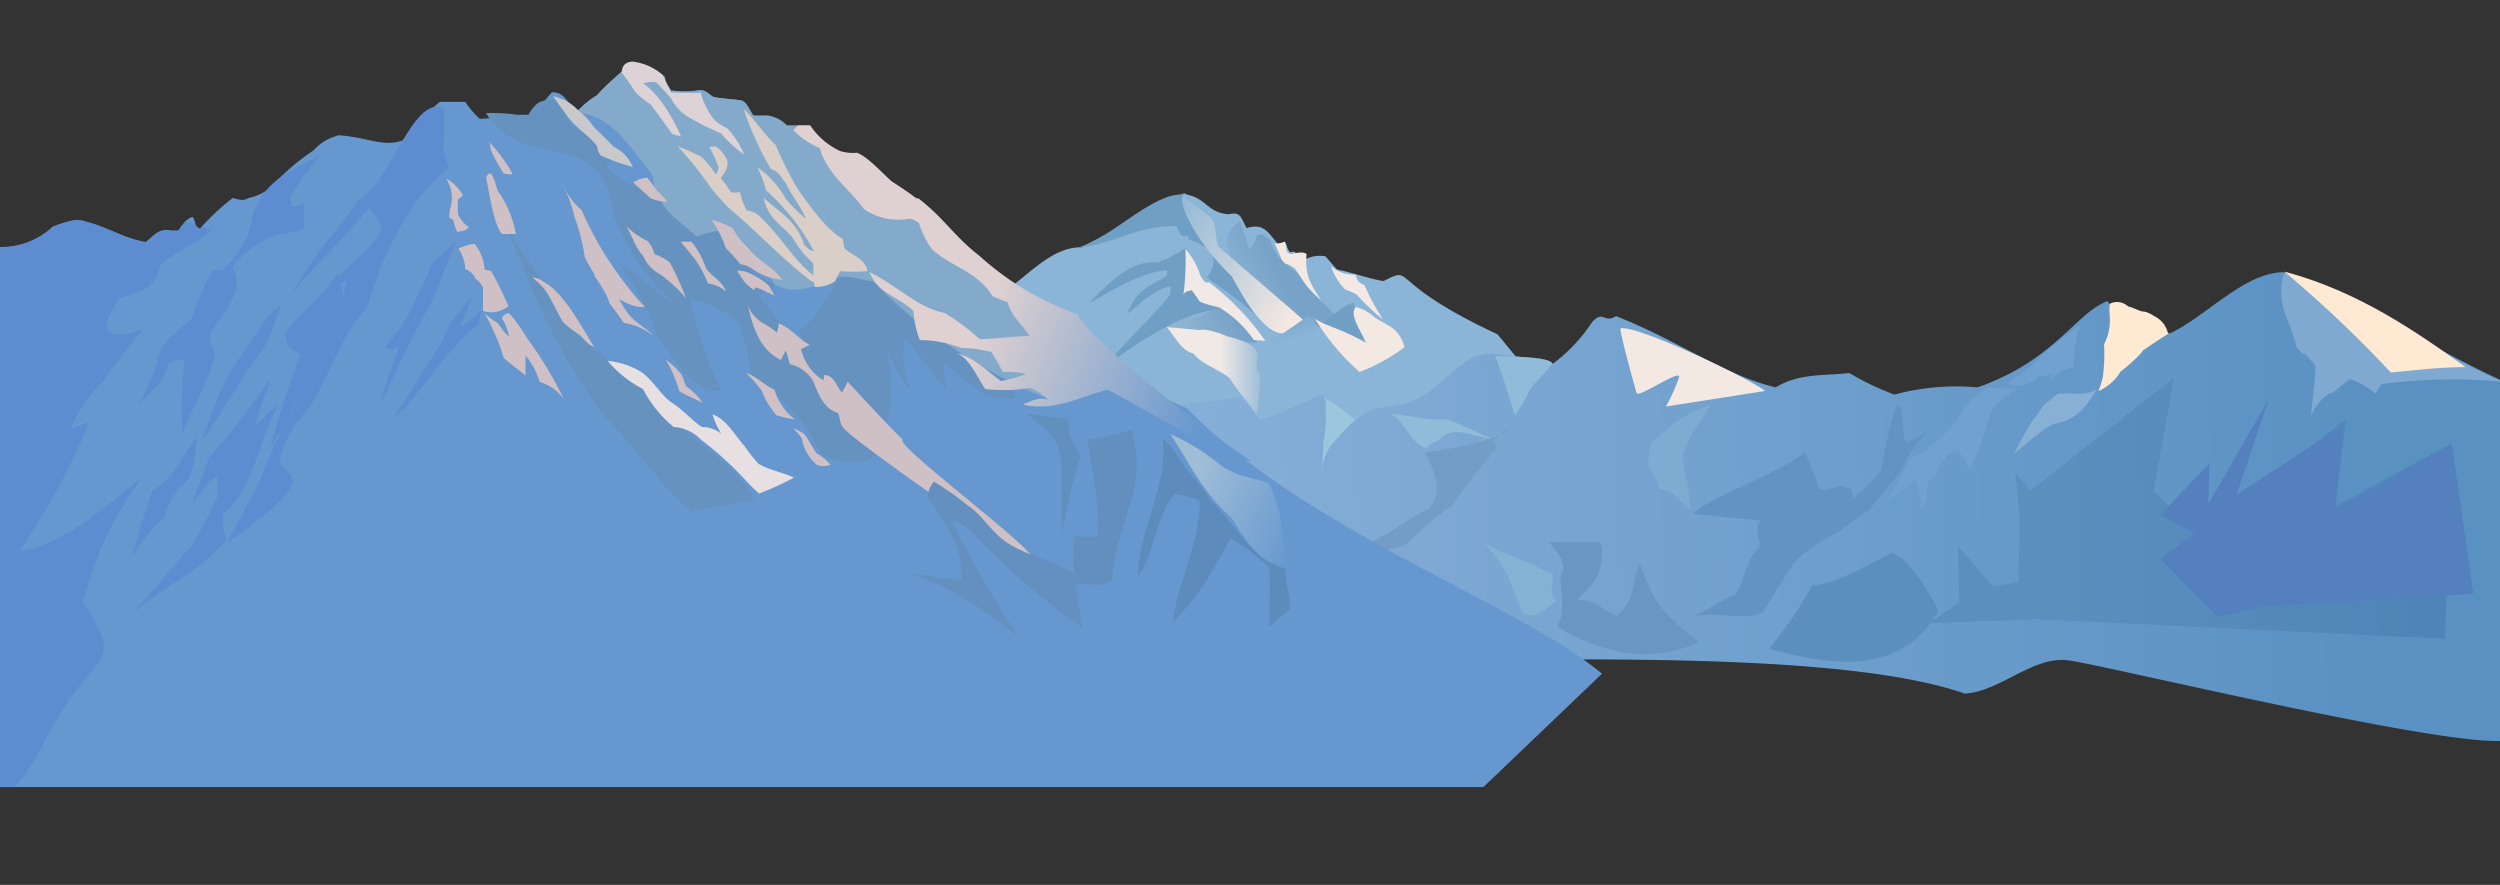 <svg id="Layer_1" preserveAspectRatio="none" data-name="Layer 1" xmlns="http://www.w3.org/2000/svg" xmlns:xlink="http://www.w3.org/1999/xlink" viewBox="0 0 216 76.45"><rect x="0" y="0" width="216" height="76.45" fill="#333333" stroke="none"/><defs><style>.cls-1{fill:#8bb5d6;}.cls-2{fill:#f4e8e2;}.cls-3{fill:#f3e8e3;}.cls-4{fill:url(#Безымянный_градиент_21);}.cls-5{fill:#709fc6;}.cls-6{fill:url(#Безымянный_градиент_22);}.cls-7{fill:url(#Безымянный_градиент_23);}.cls-8{fill:#f1e9e5;}.cls-9{fill:url(#Безымянный_градиент_24);}.cls-10{fill:url(#Безымянный_градиент_25);}.cls-11{fill:url(#Безымянный_градиент_26);}.cls-12{fill:#7fa9d1;}.cls-13{fill:#feead3;}.cls-14{fill:#71a1ce;}.cls-15{fill:#88b0d5;}.cls-16{fill:#9cc6dd;}.cls-17{fill:#90bcd9;}.cls-18{fill:#6393c0;}.cls-19{fill:#729dc7;}.cls-20{fill:#7dacd3;}.cls-21{fill:#93bdda;}.cls-22{fill:#82b3d4;}.cls-23{fill:url(#Безымянный_градиент_27);}.cls-24{fill:#5481be;}.cls-25{fill:#6997c2;}.cls-26{fill:#6698cf;}.cls-27{fill:#6692bf;}.cls-28{fill:#84aacb;}.cls-29{fill:#cec0c4;}.cls-30{fill:#c9c8ca;}.cls-31{fill:#e7e0e2;}.cls-32{fill:#ddd3d6;}.cls-33{fill:#d9cec8;}.cls-34{fill:url(#Безымянный_градиент_28);}.cls-35{fill:#5d8cd0;}.cls-36{fill:#628fbe;}.cls-37{fill:#618fbe;}.cls-38{fill:url(#Безымянный_градиент_29);}.cls-39{fill:#6490bf;}.cls-40{fill:#5d8bbc;}</style><linearGradient id="Безымянный_градиент_21" x1="95.5" y1="-578.09" x2="92.83" y2="-580.44" gradientTransform="matrix(1.2, 0.1, 0.14, -1.63, 78.19, -925.83)" gradientUnits="userSpaceOnUse"><stop offset="0" stop-color="#77a3c8"/><stop offset="1" stop-color="#8bb5d6"/></linearGradient><linearGradient id="Безымянный_градиент_22" x1="95.08" y1="-579.47" x2="85.73" y2="-573.09" gradientTransform="matrix(1.2, 0.1, 0.14, -1.63, 78.19, -925.83)" gradientUnits="userSpaceOnUse"><stop offset="0" stop-color="#f4e8e2"/><stop offset="1" stop-color="#8bb5d6"/></linearGradient><linearGradient id="Безымянный_градиент_23" x1="91.96" y1="-579.99" x2="89.55" y2="-582.28" gradientTransform="matrix(1.2, 0.1, 0.14, -1.63, 78.19, -925.83)" gradientUnits="userSpaceOnUse"><stop offset="0" stop-color="#77a3c8"/><stop offset="1" stop-color="#92b4cf"/></linearGradient><radialGradient id="Безымянный_градиент_24" cx="532.61" cy="-353" r="3.69" gradientTransform="matrix(0.05, 0.66, 1.92, -0.4, 761.98, -465.65)" xlink:href="#Безымянный_градиент_21"/><linearGradient id="Безымянный_градиент_25" x1="90.75" y1="-582.97" x2="94.18" y2="-582.55" gradientTransform="matrix(1.2, 0.1, 0.14, -1.63, 78.19, -925.83)" gradientUnits="userSpaceOnUse"><stop offset="0" stop-color="#f1e9e5"/><stop offset="1" stop-color="#8bb5d6"/></linearGradient><linearGradient id="Безымянный_градиент_26" x1="208.73" y1="17.85" x2="77.88" y2="14.11" gradientTransform="matrix(1.09, 0, 0, -1.62, -23.5, 72.84)" gradientUnits="userSpaceOnUse"><stop offset="0" stop-color="#5a91c3"/><stop offset="0.46" stop-color="#76a4d0"/><stop offset="1" stop-color="#98bce1"/></linearGradient><linearGradient id="Безымянный_градиент_27" x1="176.99" y1="-740.43" x2="208.6" y2="-740.09" gradientTransform="matrix(1, 0, 0, -1.35, 0, -953.27)" gradientUnits="userSpaceOnUse"><stop offset="0" stop-color="#5d8fbe"/><stop offset="1" stop-color="#4e85b8"/></linearGradient><linearGradient id="Безымянный_градиент_28" x1="80.85" y1="-53.77" x2="98.41" y2="-63.12" gradientTransform="matrix(1, 0, 0, -1.4, 4.1, -47.96)" gradientUnits="userSpaceOnUse"><stop offset="0" stop-color="#dfd1d1"/><stop offset="1" stop-color="#6698cf"/></linearGradient><linearGradient id="Безымянный_градиент_29" x1="108.09" y1="-791.66" x2="98.18" y2="-787.34" gradientTransform="matrix(0.96, 0, 0, -0.96, 8.18, -712.7)" gradientUnits="userSpaceOnUse"><stop offset="0" stop-color="#6698cf"/><stop offset="1" stop-color="#9fbdd7"/></linearGradient></defs><title>Artboard 1</title><g id="g9930"><g id="g4945"><g id="g5166"><path id="path4863" class="cls-1" d="M129.38,28.88c-9.85-4.59-7.06-6-9.85-4.59-1.35-.24-2.77-.76-4-1-.4-.43-.71-.8-1-1.14a2.67,2.67,0,0,0-1.65.21c-.48-.4-.44-.21-.91-.43-.11-.33-.34-.11-.5-.16s-.29-.57-.37-.73c-.25-.19-.48,0-.69.06-1-1.27-1.31-1.78-2.71-1.4-.58-1.11-.52-1.38-1.61-1.19-1.82-.19-1.78-1.31-3.54-1.7-.36-.29-.6.18-.88.27-2.89,1.53-6.78,3.47-8.19,4.29-2.32-.09-4.34,2.06-6.14,3.42C90.73,39.18,113.76,55,122.8,37.95c1.55-2.92,12.35-2.81,10-4.92Z"/><path id="path4888" class="cls-2" d="M111,20.87a1.64,1.64,0,0,1-.87.16c.28.6.53,1.22.79,1.81.37-.15.64.22.92.31.9,1.21,1.34,2.29,2.48,3.12-.88-1.56-1.62-2.15-1.43-4.31-.3-.32-1.34,0-1.35,0C110.94,21.79,111.23,21.23,111,20.87Z"/><path id="path4884" class="cls-3" d="M115,23a5.28,5.28,0,0,0,1.2,2,9.84,9.84,0,0,1,1,.43,19,19,0,0,0,2.3,2.18,19.64,19.64,0,0,1-1.62-3c-.72-.21-.67-.76-.78-.88A3,3,0,0,1,115,23Z"/><path id="path4927" class="cls-4" d="M107.16,19.1c.21.84.55,1.63.74,2.44a2.05,2.05,0,0,0,.69-1.22c.6-.17.79.14,1.2.5.45,1.58,1.51,2.09,2.38,2.87,1,1.75,2.54,2.43,4.06,4.72-2.72,1.25-13.7-6.41-9.06-9.31Z"/><path id="path4900" class="cls-5" d="M117,26.17c-.09.62,1,3.31.95,3.92-.59.32-3.44-2-3.63-2.23,1.38-1,1.95-1.65,2.68-1.69Z"/><path id="path4902" class="cls-5" d="M102.23,16.85c0,.65.22,1,.22,1.69,2.13,1.47,3.18,4.12,4.79,6.06.25.72,1.74,3,1.89,3.37-1-1.39-3.7-3.12-4.85-4,1.56-2.12-.42-2.88-1.6-3.28.07-.55-.29-.19-.41-.27-.37-.06-.47-.66-.61-.87-3-.21-5.77,1.69-8.49,1.82,2.82-.76,6.48-4.78,9.07-4.56Z"/><path id="path4904" class="cls-5" d="M99.91,22.7a11.12,11.12,0,0,0,2.53-1.27c1.32,3.17,1.73,2.57,3,5.1-.88.63-2.61-.26-9.49,4.8-.4-.23,5.43-5.69,5.14-6l.05-.58c-1.43.23-2.49,1.41-3.73,2.35.77-2.09,1.94-2.36,3.29-3.2.22-.14.09-.38.14-.57-2.45.27-4.58,1.67-6.78,2.9,1.83-1.89,3.63-3.75,5.89-3.56Z"/><path id="path4890" class="cls-6" d="M102.12,16.89c-.16,1.13,1.3,4.1,4.31,7,1.1,2,2.77,5,4.55,4.93.12-.06,1.35.33,1.75.38l.5-1c-2.23-2-5.56-4.8-8-6.93-.25-.81-.09-1.88-.65-2.5Z"/><path id="path4906" class="cls-7" d="M105.29,26.35c2.2,1,2.64,1.65,3.29,3.25-1.58.09-4.19-.56-7.38-1.58a7.84,7.84,0,0,0,4.09-1.67Z"/><path id="path4886" class="cls-8" d="M102.42,21.52a23.94,23.94,0,0,1-.17,3.94c.21-.38.49-.27.72-.4l.69,1a8.29,8.29,0,0,0,1.67.49,10,10,0,0,1,3,2.82l1,.09a22.73,22.73,0,0,0-4.88-5.08c-.41.18-.55-.4-.73-.53A6.16,6.16,0,0,0,102.42,21.52Z"/><path id="path4878" class="cls-9" d="M108.31,29.83c1.7-.17,3.58-1.81,4.68-2.5.48.13.65.53.86,1,.84,1.59,2.12,2.37,3.18,3.88-2.67.4-4.17-.74-6.81-.71-1.63-.57-1.65-.57-1.91-1.68Z"/><path id="path4882" class="cls-2" d="M117.19,26.53c-.8.52.66,2.51.85,3.1-2.27-1.31-3.53-1.42-4.7-2.27l.32.26a19.76,19.76,0,0,0,3.81,4.52A16.14,16.14,0,0,0,121.35,30c-.52-1.94-1.83-1.89-2.85-2.81A4,4,0,0,0,117.19,26.53Z"/><path id="path4865" class="cls-10" d="M104.28,28.51a3.29,3.29,0,0,0-.66,0l-2.81-.25c.76.92,1.24,2,2.29,2.29.85,1,2.12,1.29,3.16,2.14.74,1.21,1.52,1.93,2.31,3.11a16.25,16.25,0,0,0,.3-3.46c-1.07-.86,1.44-2.26-2.81-3.27A8.24,8.24,0,0,0,104.28,28.51Z"/></g></g><g id="g4734"><path id="path4685" class="cls-11" d="M197.33,23.52c-3.41,0-6.65,3.78-9.85,5.29-2.24-1.13-4.36-1.06-5.39-2.8-2.85,1.11-4.49,5.08-11.23,7.46a20.56,20.56,0,0,0-7.18.62,23.5,23.5,0,0,1-3.9-1.86c-2.16.25-4.34,0-6.36,1.24-4.44-1.05-8.44-4.06-13.8-6.16-1,.68-1.1-.57-2.08.54a14.12,14.12,0,0,1-3.36,3.57c-.57-.39-4.93-.83-4.93-.83-3.29-.5-5,4.16-8.66,4.44-1.28.18-2.45.19-3.69,1.55a28.42,28.42,0,0,0-2.67-2.48c-1.78.62-3.5,1.67-5.33,2.17-.78-.64-1.2-2.09-2.26-1.86-1.55.24-3.29.28-4.92.62-1.25.17-4.13,5.66-5.6,5,0,0-1.71-1.36-3.28-.93-2.79,0-5.18-3.26-8.55-2.87-.48-.1-1,.33-1.44-.31-2.88,0-5.88-.43-8.21,1.55a16.82,16.82,0,0,1-3.69-1.86c-1.6-.48-3.13-.86-4.72.62-1.35-.61-2.21-1.47-3.69-.31-1.28.32-4.58,2-6.56.93-1.16,4.53-3.79,8.89-5.54,12.42C77.33,46.37,98.81,57,125.69,57c12.16,0,34.17-.54,44.08,2.93,3.11-.22,5.84-3.24,8.89-2.88,2.86.33,32.41,7.52,37.76,6.94V33c-6.19-2.79-12.84-7.16-19.09-9.49Z"/><path id="path4742" class="cls-2" d="M140,28.38c.07.88,1.19,4.8,1.39,5.56.13.52,3.65-2,3.7-1.4a16,16,0,0,1-1.15,2.58l8.58-1.34C150.8,32.5,141.27,28,140,28.38Z"/><path id="path4754" class="cls-12" d="M197.57,27.47a19.37,19.37,0,0,1,.85,2.51c1.44,1.61.28-.12.42-.18.28,1,.77,1.15,1.21,1.8,0,1.48-.29,2.86-.36,4.31A4,4,0,0,1,201.25,34c.61-.12,1.22-.9,1.81-1.26A7.94,7.94,0,0,1,205.24,34a6.89,6.89,0,0,0,.48-.81A47.42,47.42,0,0,1,216.41,33c-2.59-.74-18.48-10-19.09-9.36A5.92,5.92,0,0,0,197.57,27.47Z"/><path id="path4756" class="cls-13" d="M185.14,30.34a13.34,13.34,0,0,1-1.92,1.76,4.16,4.16,0,0,1-1.92,1.69,7.19,7.19,0,0,0,.39-1.25,15.27,15.27,0,0,0,.1-2.79,4.58,4.58,0,0,0,.49-2.5,4.89,4.89,0,0,1,0-1,1.38,1.38,0,0,1,1.58.22c.45.11.82.33,1.23.44.44,0,.84.29,1.23.51a2.15,2.15,0,0,1,1,1.43c-.81.5-1.55,1-2.27,1.5Z"/><path id="path4758" class="cls-14" d="M173.44,33.08a11.15,11.15,0,0,0,2.76-2.16A41.29,41.29,0,0,1,179.78,28a9.77,9.77,0,0,0-.59,3.7,8.62,8.62,0,0,0-1.35.51c-.23.23-.49.43-.7.62.38-.82-.19-.34-.23-.41a2.2,2.2,0,0,0-.88.21,2.1,2.1,0,0,1-2.58.41Z"/><path id="path4762" class="cls-14" d="M171.81,33.41a4.07,4.07,0,0,0-1,.81c-.49.13-.89.82-1.25,1.24-.81,1.68-2.14,2.51-3.3,3.54-.35.18-.78.36-1.09.5-.78,1.29-1.49,2.78-2.3,4,.48-.32,1-.82,1.42-1.18a8.32,8.32,0,0,0,1.21-.87,8.87,8.87,0,0,1,.5,2.49,2.49,2.49,0,0,0,.5-1.74c.09-.73.28-.89.67-1.12a12.84,12.84,0,0,1,.84-1.43,1.16,1.16,0,0,1,1.09-.68c.45.24.79,1,1.09,1.62a17.07,17.07,0,0,0,1.3-3.29c.13-.67.47-1.39.67-2.05a11.93,11.93,0,0,1,2.09-1.68,12.18,12.18,0,0,1-2.38-.12Z"/><path id="path4764" class="cls-15" d="M181.16,33.66a3.48,3.48,0,0,1-1.87.35h-1.48l-1.24,1a13.88,13.88,0,0,1-1,1.39c-.56.86-1.06,1.85-1.56,2.78.75-.53,1.46-1.26,2.18-1.74a3.46,3.46,0,0,1,1.71-.93c1.58-.33,2.44-1.48,3.27-2.89Z"/><path id="path4768" class="cls-16" d="M114.34,34.33c.35.38.13.9.2,1.35a9,9,0,0,1-.2,2.51c0,.75-.11,2.1-.13,2.51a4.66,4.66,0,0,1,.72-2.13,31.39,31.39,0,0,1,2.15-2.32,20.7,20.7,0,0,0-2.73-1.93Z"/><path id="path4770" class="cls-17" d="M129.19,30.74l.7,2,1,3.14a12.94,12.94,0,0,0,1.28-2.19c.17-.38,1.87-2,1.94-2.33C133.59,30.73,129.86,30.84,129.19,30.74Z"/><path id="path4772" class="cls-18" d="M152.36,52.9c.8-1.55,1.79-2.87,2.65-4.33a15.2,15.2,0,0,1,3.57-2.46c.94-.55,2-1.58,2.91-2,.91-1.25,1.94-2.36,2.85-3.54a8.79,8.79,0,0,1,2.32-3.35c-.57.3-1.2.63-1.79,1s-.31-3.48-1-3.26a41.37,41.37,0,0,0-1.35,5.72,15.23,15.23,0,0,1-2.18,2.17c-.44.86-.13-1.1-.77-.67-.56-.63-2.11.69-2.47-.12-.05-.43-1.21-3.13-1.21-3.13,0,1-9.41,4.59-9.56,5.47l5.92.6c-1.1.64.4,2-.57,2.64-1,1.31-.88,2.58-1.79,3.76-1.46.53-2.83,1.71-4.37,2.17,2.17-1.09,4.75.26,6.88-.69Z"/><path id="path4774" class="cls-19" d="M130.17,37.12c-1.88,1.37-.6,1-1,1.79a54.1,54.1,0,0,0-3.69,4.73,28.79,28.79,0,0,0-4,3.45,12.23,12.23,0,0,1-2.15.51,50.52,50.52,0,0,0-4.12,4.73,13.07,13.07,0,0,0-2.32.13,6,6,0,0,1,2.06-2c.55-.51,1.22-1.16,1.63-1.53h-1.12c.86-1.57,2.55-1.69,3.87-2.56.53-.11,3.46-2.27,4-2.34,2-1.72-.28-4.91-.28-4.91s5.78-.74,7.24-1.94Z"/><path id="path4810" class="cls-17" d="M119.19,35.64a2,2,0,0,1,1.91,1,7.46,7.46,0,0,1,.83,1.11,3.61,3.61,0,0,0,1.34,1c.25-.43.66-.51,1-.7,1.37-1.48,3-.26,4.59-.14-1.24-.58-2.49-1.12-3.71-1.67h-1.7c-1.46-.29-2.93-.45-4.23-.63Z"/><path id="path4836" class="cls-20" d="M142.67,38.14c-.69,3.37.32,2,.68,4.12,1.19-.09,1.86,1.25,2.72,1.83a29.68,29.68,0,0,0-.68-4.12c.09-2.13,1.64-3.48,2.38-5-2.4.8-3.08,1.69-5.1,3.21Z"/><path id="path4838" class="cls-21" d="M107.31,47.9c0-.06-.86-1.58-1.27-1.71a10.63,10.63,0,0,0-.71.85c-.32,0-.63-.14-1-.21a20.11,20.11,0,0,0-4,3.74,8.81,8.81,0,0,1-2.06,1.28c.92-.29,1.79-.76,2.69-1.07.85.06,1.5-.68,2.06-1.28.46-.27.72.06,1.11.21s.48-.14.71-.21c.25,1.34-.28,2.59-.55,4a13.82,13.82,0,0,1,1.35-2.78,6.19,6.19,0,0,0,.48-1.28,4.87,4.87,0,0,0,1.19-1.5Z"/><path id="path4847" class="cls-22" d="M128.05,46.84c2,1.74,2.45,3.41,3.4,6,1.12,1.06,2.58-.77,3.06-.92-.83-.64-.23-1.53-.34-2.29C131.41,48.24,130.36,48.08,128.05,46.84Z"/><path id="path4887" class="cls-23" d="M187.83,32.63,175.42,42.4l-1.3-1.58.39,3.86-.13,5.62-2.22.35-3-3.51.13,4.92-2.4,1.62a10.35,10.35,0,0,0,.58-.88c-.1-.21-2.2-4.64-4.08-5-.69.27-4.85,2.81-6.8,2.75a35,35,0,0,1-3.74,5.5c4.73,1.28,10.45,2.39,13.94-2.2l9.14-.35,35.32,1.69.54-16.87-10,5.42.9-7.56L189.9,46.33l-3.81-3.92Z"/><path id="path5294" class="cls-24" d="M196,34.55l-2.74,8.17,9.22-6L201.75,44l10.1-5.59,1.84,12.9-18,1.06-4.08.92-5-5,3-2.2-2.95-1.6,4.25-4.5-.11,3.52Z"/><path id="path5364" class="cls-25" d="M134.51,54.17c.86-1.44.23-3.06.34-4.58.81-1-.95-2.55-1-2.75h4.42c.75,3.19-1.84,4.54-2,5,1.69,0,2.22.9,3.4,1.37,1.65-1.22,1.32-3,2-4.58,1.43,4.34,2.84,4.84,5.1,6.87-4.65,2.07-8.89.63-12.24-1.37Z"/><path id="path5465" class="cls-13" d="M197.38,23.48a102,102,0,0,1,9.18,8.7c2.23-.19,4.15-.46,6.46-.46-5.38-3.92-10-6.73-15.63-8.25Z"/></g><g id="g9880"><g id="g5408"><path id="path4931" class="cls-26" d="M128.17,68H-.75l.21-46.69A6.59,6.59,0,0,0,4.56,19.6c1-.28,1.75-.83,2.92-.44,1.89.48,3.12,1.4,5.11,1.75.79-.62,1.12-1.2,2.19-1h.63c.31-.44.7-1.06,1.25-1.17.27.44.12.86.63,1a20.53,20.53,0,0,1,2.81-2.63c.19,0,.86.36,1.36,0a4.12,4.12,0,0,0,2-1A19.61,19.61,0,0,1,27.08,13a4.31,4.31,0,0,1,2.19-1.31,10.47,10.47,0,0,1,1.25.15c1.4.2,2.87.82,4.27.29A23.72,23.72,0,0,1,38,8.8h2.19a8.75,8.75,0,0,0,1.25,1.46c1.58,0,3.06-.52,4.69-.29a18.58,18.58,0,0,1,1.56-2c1.11,0,1.17.79,2.18,1.67a7.83,7.83,0,0,1,1.67-1.38c1.05-1.15,1.86-1.74,2.81-2.63,1.33-.31,2.1.45,3,1,0,.51.35.79.52,1.17a8.31,8.31,0,0,0,2.4,0c.65-.13.87.37,1.36.58.78.14,1.6.18,2.4.29.57.32.66.83,1,1.31h1.25a2.84,2.84,0,0,1,1.67.88h2a6.26,6.26,0,0,0,2.61,2.33,3.87,3.87,0,0,0,1.46.15c1,.36,2.32,1.89,3,2.48,2.29,1.46,2,1.46,2.29,1.46,2.24,1.68,3,3.16,5.32,5a24.66,24.66,0,0,0,8.44,5c1.79,3.83,6.44,6.75,9.49,8C113,46,131,52,138.41,58.21Z"/><path id="path5074" class="cls-27" d="M69.1,28.47c1.42-.67,3-4,3.18-4.16,3-3,5.82,1.28,8.27,3.56,3.46,2.63,5.82,1.66,7.21,6.53-2.69.44-4-1.33-6.15-3-.27.85.14,1.6.21,2.37-1.41-1.6-2.25-3-3.61-4.45-.42,2.08.06,2.77.42,4.45a10.2,10.2,0,0,1-2.12-4.45C79.44,45.6,69.1,31.38,69.1,28.47Z"/><path id="path5076" class="cls-27" d="M41.95,9.77a15.43,15.43,0,0,1,3.61.3c1-1.78,1.5-1.3,3-1.48.24,3.1,2.67,3,4.45,4.16.14,1.7-.36.85-.64,1.48a4.8,4.8,0,0,0,3.82,2.08,11,11,0,0,0,5.94,3.56c.73.27,1.38,1.69,1.91,2.67a9.78,9.78,0,0,0,3,2.08,9.83,9.83,0,0,1-1.48.89,18.84,18.84,0,0,0,5.09,5c3.39,2.58,3.83,4,5.3,8.61-1.62,1.41-3.17.78-4.88.3-2-3.84-3.38-5-6.15-6.53,0-1.83-.81-3.85-1.06-5a9.44,9.44,0,0,0-4.24-2.08,32.51,32.51,0,0,0,2.76,8c-2.89.16-4.28-3.28-5.73-5-.27-1.69-1.83-3.92-2.12-4.45-2.83-3.58,2.11.88,4,2.08-2.86-2.64-3.71-3.93-5.51-7.72-.8-8.19-7.66-3.52-11-8.9Z"/><path id="path5078" class="cls-27" d="M43.65,19.27c1.52,2.86,3.75,5.54,4.88,7.72a12.4,12.4,0,0,0,3.39,3.56,15.1,15.1,0,0,0,4.45,3.27C58.78,38,63,39.1,65.28,43.31a31.69,31.69,0,0,0-5.51.89C57,42,54.53,38.13,52.13,35.89,48.2,30.66,46,25.25,43.65,19.27Z"/><path id="path5080" class="cls-28" d="M54.87,5.52a2.71,2.71,0,0,0-.47.07c-1,.89-1.76,1.48-2.81,2.63A7.83,7.83,0,0,0,49.9,9.59l-.19-.18a3,3,0,0,1-.23.36c3.26-.17,4.95,3,6.89,5.34.42,3,1.92,3.57,3.82,5.34a8.75,8.75,0,0,1,2.76-.59,19.36,19.36,0,0,1,4,4.75c2,1,3.87-.08,5.09-.59,1.23-.32,2.3.17,3.39.3A44.9,44.9,0,0,0,91.15,34.7a25,25,0,0,0,7-2,15,15,0,0,1-5-5.49,24.66,24.66,0,0,1-8.44-5c-2.32-1.8-3.07-3.28-5.32-5-.34,0,0,0-2.29-1.46-.7-.59-2.05-2.12-3-2.48a3.87,3.87,0,0,1-1.46-.15A6.26,6.26,0,0,1,70,10.84H68A2.84,2.84,0,0,0,66.38,10H65.13c-.39-.49-.47-1-1-1.31-.8-.11-1.62-.16-2.4-.29-.49-.21-.7-.71-1.35-.58a8.31,8.31,0,0,1-2.4,0c-.17-.38-.49-.66-.52-1.17A4.32,4.32,0,0,0,54.87,5.52Z"/><g id="g5017"><path id="path4960" class="cls-29" d="M38.6,15.46A3.65,3.65,0,0,1,40,16.89l-.43.36a8.12,8.12,0,0,0,0,1.25,2.71,2.71,0,0,0,.94,1.13c-.28.36-.61.31-1,.42a2.88,2.88,0,0,1-.3-.89c-.09-.27-.25-.24-.38-.36a3,3,0,0,1,.13-1,3,3,0,0,0-.43-2.38Z"/><path id="path4962" class="cls-29" d="M43.91,26.41a28.83,28.83,0,0,0-1.49-3l-.55-.12A4,4,0,0,0,41,21.06a5.31,5.31,0,0,0-1.4.42,3.23,3.23,0,0,1,.6,1.78,1.45,1.45,0,0,1,.89.83,1.68,1.68,0,0,1,.64.77v2a2.27,2.27,0,0,0,2.21-.42Z"/><path id="path4966" class="cls-29" d="M44,29.15a5.06,5.06,0,0,0-.64-1.67c.21-.39.34-.34.64-.42a17.08,17.08,0,0,1,1.57,2.2,33.2,33.2,0,0,1,3.15,5.24A3.87,3.87,0,0,0,46.63,33,6.62,6.62,0,0,0,45.4,30.7c0,.58,0,1.14,0,1.73-.65-.52-1.3-1-1.87-1.49a18.85,18.85,0,0,0-1.66-3.87,7.79,7.79,0,0,0,1.11.83c.43.51.62.94,1.11,1.25Z"/><path id="path4968" class="cls-29" d="M42.3,12.31a13.81,13.81,0,0,1,2,2.74,2.6,2.6,0,0,1-.77-.06,14.1,14.1,0,0,1-1.11-2,5.81,5.81,0,0,0-.17-.89Z"/><path id="path4970" class="cls-29" d="M42,15.33c.47-1,.74.4,1,1.14a9.28,9.28,0,0,1,1.57,3.75H43.36C42.67,19.3,42.41,17.42,42,15.33Z"/><path id="path4976" class="cls-29" d="M46,24c.48-.07,1,.38,1.45.65,1.52,1.16,2.78,3.56,3.87,5.3-.45-.06-1-.81-1.23-1a9.72,9.72,0,0,1-1.45-1.13c-.36-.59-.72-1.37-1-1.84A4.9,4.9,0,0,0,46,24Z"/><path id="path4978" class="cls-29" d="M51.27,23.73a7.74,7.74,0,0,1,1.19.65c.66.74,1.1,1.72,1.74,2.62s1.59,1.26,2.21,2A5.13,5.13,0,0,0,53.9,27.9a20.51,20.51,0,0,0-1.23-1.67,3.59,3.59,0,0,0-.43-1A12.27,12.27,0,0,0,51.27,23.73Z"/><path id="path4980" class="cls-29" d="M48.67,16.06a6.16,6.16,0,0,0,1.58,2.09,30.22,30.22,0,0,0,5.45,8.36c-1,.15-2.24-.69-2.81-1a11,11,0,0,1-2.37-3.32,17,17,0,0,0-.88-3.44,10.78,10.78,0,0,0-1-2.71Z"/><path id="path4982" class="cls-30" d="M47.78,8.32l1.28,1.78c.82,1.06,1.9,1.65,2.55,2.56a1.22,1.22,0,0,0,.3.77,16.93,16.93,0,0,0,2.76,1A3.26,3.26,0,0,0,53,12.67c-.55-.63-1.19-1.18-1.66-1.67a7.41,7.41,0,0,0-1.4-1.49,4.06,4.06,0,0,0-2.13-1.19Z"/><path id="path4984" class="cls-29" d="M54.71,15.76c.43.43,1.19,1.05,1.49,1.37a4.15,4.15,0,0,0,1.45.3,4.65,4.65,0,0,0-.85-.89,9,9,0,0,0-.89-1.19,2.33,2.33,0,0,0-1.19.42Z"/><path id="path4986" class="cls-29" d="M54.07,19.51a7.13,7.13,0,0,0,1.87,1.31,2.42,2.42,0,0,1,.6,1.13,5,5,0,0,1,1.32.71,24.51,24.51,0,0,1,1.4,3.09A12.45,12.45,0,0,0,57,23.68a3.26,3.26,0,0,1-1.45-1.61C54.87,21.41,54.61,20.26,54.07,19.51Z"/><path id="path4988" class="cls-29" d="M57.56,31.11a6.65,6.65,0,0,1,1.32,1.25c.16.35.25.67.38,1A5.42,5.42,0,0,1,60.7,34.8c-.69-.34-1.34-.61-2-1-.13-.47-.46-1.29-.51-1.43C58,31.93,57.77,31.56,57.56,31.11Z"/><path id="path4990" class="cls-31" d="M61.55,35.75a6.73,6.73,0,0,0,.77,1.73,2.71,2.71,0,0,0-1.66-.59c-.72-.4-1.71-1.55-2.59-2.08s-1.8-2.23-2.89-2.8a6.78,6.78,0,0,0-2.68-.83,10.1,10.1,0,0,0,3.06,2.44,10.52,10.52,0,0,0,2.64,3.27A3.57,3.57,0,0,1,60.58,38a29.39,29.39,0,0,1,2.64,2.26c.79.73,1.7,1.86,2.38,2.38a28.38,28.38,0,0,0,3-1.37c-1-.47-2-.61-3.06-1.19a15.13,15.13,0,0,1-1.25-1.58c-.75-.84-1.56-2.31-2.74-2.71Z"/><path id="path4992" class="cls-32" d="M53.73,6.3c.45.54.83,1.17,1.23,1.73A7.25,7.25,0,0,0,56.2,9c.65.86,1.3,1.76,1.87,2.56l.77.24c-.74-1.73-2-3.79-3.27-4.58a2.28,2.28,0,0,1,1.11-.12c.46.43,1,1.06,1.32,1.43a4,4,0,0,0,1.74,1.73,18.17,18.17,0,0,0,2.55,1.25,10.26,10.26,0,0,0,2,1.84,7.45,7.45,0,0,0-1.45-2.26,4.68,4.68,0,0,1-1.11-.71A6.68,6.68,0,0,1,60.53,8C59.69,8.07,58.86,8,58,8a10.7,10.7,0,0,1-.72-1.49,4.71,4.71,0,0,0-2.64-1.19c-.89.07-.89.68-.94,1Z"/><path id="path4994" class="cls-33" d="M70.27,23.79c-1.72-1.33-2.81-3.37-4.59-5.06a1.82,1.82,0,0,0-1.15-.54,5.62,5.62,0,0,1-.6-1.61,1.35,1.35,0,0,1-.81,0,9.21,9.21,0,0,0-.85-1.19c.32-.51.7-.77.55-1.61-.24-.38-.63-1-1.06-1.13a2,2,0,0,0-.47.06,12.92,12.92,0,0,1,.81,1.78c-.08.17-.08.43-.26.54-.45-.55-1-1.49-1.66-1.67a11.9,11.9,0,0,0-1.62-.71,30.74,30.74,0,0,1,2.81,3.51A23.42,23.42,0,0,0,63,18c2.33,1.93,5,4.78,7.14,6.31.29,0,.18.33.26.48a3,3,0,0,0,1.74-.48,7.42,7.42,0,0,1,.47-.89,12.23,12.23,0,0,0,2.34,0c-.19-1.16-1.44-1.34-2-2-.05-.28-.08-.51-.13-.77-1.5-.88-2.83-2.83-3.91-4.34A34.3,34.3,0,0,1,67,12.49c-1-.88-1.79-2.19-2.76-3.09a28.54,28.54,0,0,0,2.38,5.24c.61.05.9.8,1.28,1.19.48,1.07,1.3,2,1.74,3.09a14.11,14.11,0,0,1-1.74-1.73,8.12,8.12,0,0,0-2.47-2.74,10.51,10.51,0,0,1,.77,2,19.52,19.52,0,0,1,4.12,5.24c-.36,0-.54-.31-.81-.48-.72-2.23-2.29-2.95-3.53-4.11.43,2,1.78,2.43,2.55,3.51a8.45,8.45,0,0,0,1.74,2.14q0,.54,0,1.07Z"/><path id="path4996" class="cls-29" d="M61.47,19a8,8,0,0,1,1.83.71,6.5,6.5,0,0,0,1.36,1.73c.94,1.23,2.09,1.55,2.93,2.74a5,5,0,0,1-2.64-1,2.68,2.68,0,0,0-1-.36,12.38,12.38,0,0,0-1.23-1.37A9.92,9.92,0,0,0,61.47,19Z"/><path id="path5002" class="cls-29" d="M63.68,23.38a3.31,3.31,0,0,1,.85.12,6.89,6.89,0,0,1,1.91,1.19c.16.28.32.55.47.83-.5-.19-1.18-.54-1.45-.65s-.21.11-.34.18a5.42,5.42,0,0,1-.81-.71c-.29-.41-.41-.58-.64-1Z"/><path id="path5004" class="cls-29" d="M59.73,20.88A6.85,6.85,0,0,1,61,23.2c.69.86,1.4,1.09,1.74,2a3,3,0,0,0-1.57-.71,9.67,9.67,0,0,0-1.06-2c-.44-.59-.95-1.17-1.3-1.61Z"/><path id="path5006" class="cls-29" d="M64.49,32.24c.88.28,1.6,1.08,2.42,1.43a5.14,5.14,0,0,0,1.74,2.56,9,9,0,0,1-1.57-.36,7,7,0,0,1-1.28-2.14,12.94,12.94,0,0,0-1.32-1.49Z"/><path id="path5008" class="cls-29" d="M68.53,37a5.71,5.71,0,0,1,.94.48c.45.58.72,1.18,1.06,1.67a5,5,0,0,1,1.23,1,1.51,1.51,0,0,1-1.19,0,3.69,3.69,0,0,1-1.28-2.26C69,37.48,68.81,37.3,68.53,37Z"/><path id="path5010" class="cls-34" d="M68.95,10.84l-.41.4a6.77,6.77,0,0,0,2.28,1.55c.67,2.31,2.59,3.54,3.82,5.27a5.2,5.2,0,0,0,3.76.86c.35-.11.68.15,1,.35a7.64,7.64,0,0,0,1.11,2.25c1.67,1.54,3.9,1.91,5.24,4.06a10.62,10.62,0,0,0,1.3.52c.35,1.28,1.34,2,1.91,2.94-1.46,0-2.89.26-4.32.26a20.13,20.13,0,0,0-3-2.25c-2.44-.49-4.24-2.47-6.54-3.54.89,2,2.67,2.16,3.82,3.37a8.24,8.24,0,0,0,.56,2.5,10.21,10.21,0,0,1,3.58.69,10.08,10.08,0,0,1,2.59.35,14.54,14.54,0,0,1,1,1.73,5.7,5.7,0,0,1,2,.17,13.58,13.58,0,0,1-2.16.6c-1.39-1-2.25-2-3.89-2.42,1.14.39,1.76,2,2.53,3.11A13.94,13.94,0,0,0,89,33.52a4.3,4.3,0,0,1,1.54,1c-.84-.15-.91-.09-2.16.43,2.63.64,5-.66,7.28-1.3.17,0,10.9,6.28,12.44,6.18-2.43-1.53-13.75-10.12-15-12.69a24.66,24.66,0,0,1-8.44-5c-2.32-1.8-3.07-3.28-5.32-5-.34,0,0,0-2.29-1.46-.7-.59-2.05-2.12-3-2.48a3.86,3.86,0,0,1-1.46-.15A6.27,6.27,0,0,1,70,10.84Z"/><path id="path5015" class="cls-29" d="M64.59,26.28c.53,1.59,1.76,1.67,2.52,2.47a2.48,2.48,0,0,0,.17-.82c1,.38,1.68,1.32,2.69,1.88-.29.11-.48.23-.76.35a4.32,4.32,0,0,0,1.93,2.7l.08-.47c.79.06.93.71,1.51,1.53a4.76,4.76,0,0,0,.5-.94C74.88,34.74,76.43,36.44,78,38c-.87.33,11.54,9.55,11.07,10.13C87.78,48,73.82,38.11,73,37.1c-.47-.43-.38-.91-.59-1.41-1.18-.38-1.63-1.42-2.18-2.82a3.21,3.21,0,0,0-2-1.41,8.88,8.88,0,0,0-.34-1.18c-.15.26-.28.55-.42.82-1.68-.8-2.43-2.61-2.86-4.82Z"/></g><g id="g5394"><g id="g5380"><path id="path5336" class="cls-35" d="M6.67,19a8,8,0,0,0-2.11.58A6.59,6.59,0,0,1-.54,21.35L-.75,68h2C2.81,66.5,4,63.49,5.57,61.1c3.24-5,4.92-3.84,1.62-9.08a29.55,29.55,0,0,1,5.08-10.75c-3.07,2.39-6.68,5.8-10.6,6.36a59.65,59.65,0,0,0,6.06-11.2c-.54.28-1.11.36-1.62.61a11.74,11.74,0,0,1,2.81-4.09C10,31.23,11.2,30,12.39,28.41c-1.87.78-4.63,1.21-2.16-2.57,1.88-.88,2.93-.41,3.68-3,1.28-1.19,3-1.7,4.43-3l-.84-.25-.21.22a.56.56,0,0,1-.4-.4h0l-.81-.27a5.6,5.6,0,0,0-.66.82h-.63c-1.07-.18-1.39.4-2.19,1-2-.35-3.21-1.27-5.11-1.75A2.47,2.47,0,0,0,6.67,19Z"/><g id="g5064"><g id="g5053"><path id="path5043" class="cls-35" d="M11.82,35.22a17.51,17.51,0,0,0,1.76-4c.57-2.2,1.84-2.47,3-3.76a22.07,22.07,0,0,1,1.76-4.12h.84a7.91,7.91,0,0,0,2.69-4.82c1.24-3.42,3.72-3.83,5.88-5.17a19,19,0,0,0-2.69,3.76,2.27,2.27,0,0,0,.17.71c.44.13.68-.16,1-.24a13.7,13.7,0,0,1,0,2.23,15.64,15.64,0,0,1-2.35.47A8.22,8.22,0,0,0,20,23.22c.56.51.42,1,.42,1.88a16.79,16.79,0,0,1-2.27,3.65,3.23,3.23,0,0,0,.42,1.76c-.48,2.62-2.1,4.7-2.77,7.06a28.51,28.51,0,0,1,.17-6.35c-.5-.27-.9,0-1.34.12C14.15,33.26,12.69,34,11.82,35.22Z"/><path id="path5045" class="cls-35" d="M33.24,30a14.65,14.65,0,0,0,2.35-3.41c.61-1.32,1.28-2.66,1.76-3.88a12.09,12.09,0,0,0,2.1-2c-.8,1.86-1.36,3.6-2.18,5.41A82.49,82.49,0,0,0,32.91,35c.31-2,1.08-3.16,1.51-5.17C33.86,30.42,33.85,30.13,33.24,30Z"/><path id="path5047" class="cls-35" d="M34,36a43.44,43.44,0,0,0,3-4.7,10.06,10.06,0,0,0,1.85-3.41,28.07,28.07,0,0,0,2-2.35c-.48,1-.72,1.93-1.09,2.7.78-.45,1.13-.9,1.76-1.29,0,.37-.11.71-.17,1.06C38.68,29.9,35.21,35.7,34,36Z"/><path id="path5049" class="cls-35" d="M38.37,9.34c0,1.18,0,2.35-.08,3.53.17.56.3,1.08.42,1.65-3.13,2.58-4.64,6-5.8,8.47-.4,1.27-.82,2.26-1.09,3.53-2.41,2.3-3.34,6.21-5.29,8.94a9.06,9.06,0,0,0-2.35,4.23c.12.66.54.83.76,1.18,1.78,1.27-4.08,5.15-5.29,6,1-1.94,2-3.82,2.77-5.29.47-1.25,1-2.23,1.43-3.53.46-.14.17-.64.25-.94a16.8,16.8,0,0,0,2.77-4.7c1.58-2,2.51-5.45,3.11-8.23a6.63,6.63,0,0,0-2.27,2.59c.89-3.38,4-4.44,5.29-6.94a4.29,4.29,0,0,0-1.18-1.88c-1.57,2.38-5.52,5.53-6.89,8,2-3.88,5-7,6.05-8.7C33.83,15.82,35.57,8.17,38.37,9.34Z"/><path id="path5051" class="cls-35" d="M20.56,31.1c1.21-1.48,2.22-3.79,3.7-4.7a28.45,28.45,0,0,1-1.51,3.76c-1.94,2.51-3.58,5.61-5.25,7.82C18.46,35.27,19.25,32.75,20.56,31.1Z"/></g><path id="path5060" class="cls-35" d="M18.12,39.45a59,59,0,0,0,5.21-6.7c-.38,1.58-1,2.59-1.26,4,.69-.58,1.29-1.27,1.93-1.76-1.82,3.48-2.11,7.39-4.71,9.41a5.54,5.54,0,0,0,.25,2.23c-2.7,3.24-6.22,4.31-8.74,7.06,2-2.1,4-4.61,5.71-6.47a42.1,42.1,0,0,0,2.35-4.47,7.59,7.59,0,0,1-.08-1.65,10,10,0,0,0-2.69,3.41c.88-1.66,1.35-3.45,2-5.06Z"/><path id="path5062" class="cls-35" d="M13.16,42.39c1.72-.93,2.54-2.85,3.78-4.59a8.49,8.49,0,0,1-.67,3.65,5.58,5.58,0,0,0-2,3.18,14.17,14.17,0,0,0-2.86,3.53C11.89,46.19,12.63,44,13.16,42.39Z"/></g></g><path id="path5392" class="cls-35" d="M24.63,28.79c.15,1.54.55,1.25,1.33,1.86a81.91,81.91,0,0,0-2.66,8.28c2.94-6.2,8-10.22,5.84-15.32-1.44,2.25-3.13,3.25-4.51,5.17Z"/></g></g><g id="g5100"><path id="path5484" class="cls-36" d="M94,38a31.85,31.85,0,0,0,3.76-.83c1.5,5.17-1.21,7.42-1.67,12.93-.9.72-2,.28-2.92.42-.74-1.32-.28-2.78-.42-4.17h2.09c.18-3.44-.53-5.3-.84-8.34Z"/><path id="path5486" class="cls-37" d="M92.33,36.22c-.16,1.66.64,2.14,1,3.26a62.93,62.93,0,0,0-1.63,6.84V40.77c0-3.05-1-3.26-2.94-5Z"/><path id="path5488" class="cls-38" d="M101.14,37.52a18.24,18.24,0,0,1,4.24,2.61c1.47,1.1,2.9,1.12,4.24,1.63,1.41,3,1,4.48,1.63,7.49-2.79-1-3.4-2.32-4.89-4.56-2.38-2-3.78-5-5.22-7.16Z"/><path id="path7340" class="cls-39" d="M78.14,49.55a33.53,33.53,0,0,1,3.92.51,4.75,4.75,0,0,1,1,.05c.21-2.69-1.42-5.07-2.94-7.15a2.55,2.55,0,0,1,.57-1.34,23.47,23.47,0,0,1,2.94,2.06c1.18.79,1.91,2.1,3.09,3,1.84,1.38,4.56,1.75,6.34,3.09-.21,1.51.31,3,.46,4.48a65.46,65.46,0,0,1-9.8-8.49A6.17,6.17,0,0,0,82.52,45l-.21.21A103.23,103.23,0,0,0,88,55C85.19,52.86,81.61,50.18,78.14,49.55Z"/><path id="path7342" class="cls-40" d="M104.62,43.2a27,27,0,0,0-1.79-2.28c-.81-.93-1.46-2.39-2.38-3,.52,4-2.13,8-2.13,11.86,1.48-2,1.53-5.22,3.15-7.07a5.59,5.59,0,0,1,2.18.58c.07,3.58-1.94,7-2.28,10.36,2.21-2,3.54-4.58,4.95-7.12A18.18,18.18,0,0,1,109.67,49c.09,1.73,0,3.49,0,5.23a10.68,10.68,0,0,1,1.79-1.55c0-1.26-.39-2.25-.39-3.49l-1.7-.77c-1.91-1.35-3.08-3.68-4.8-5.18Z"/></g></g></g></svg>